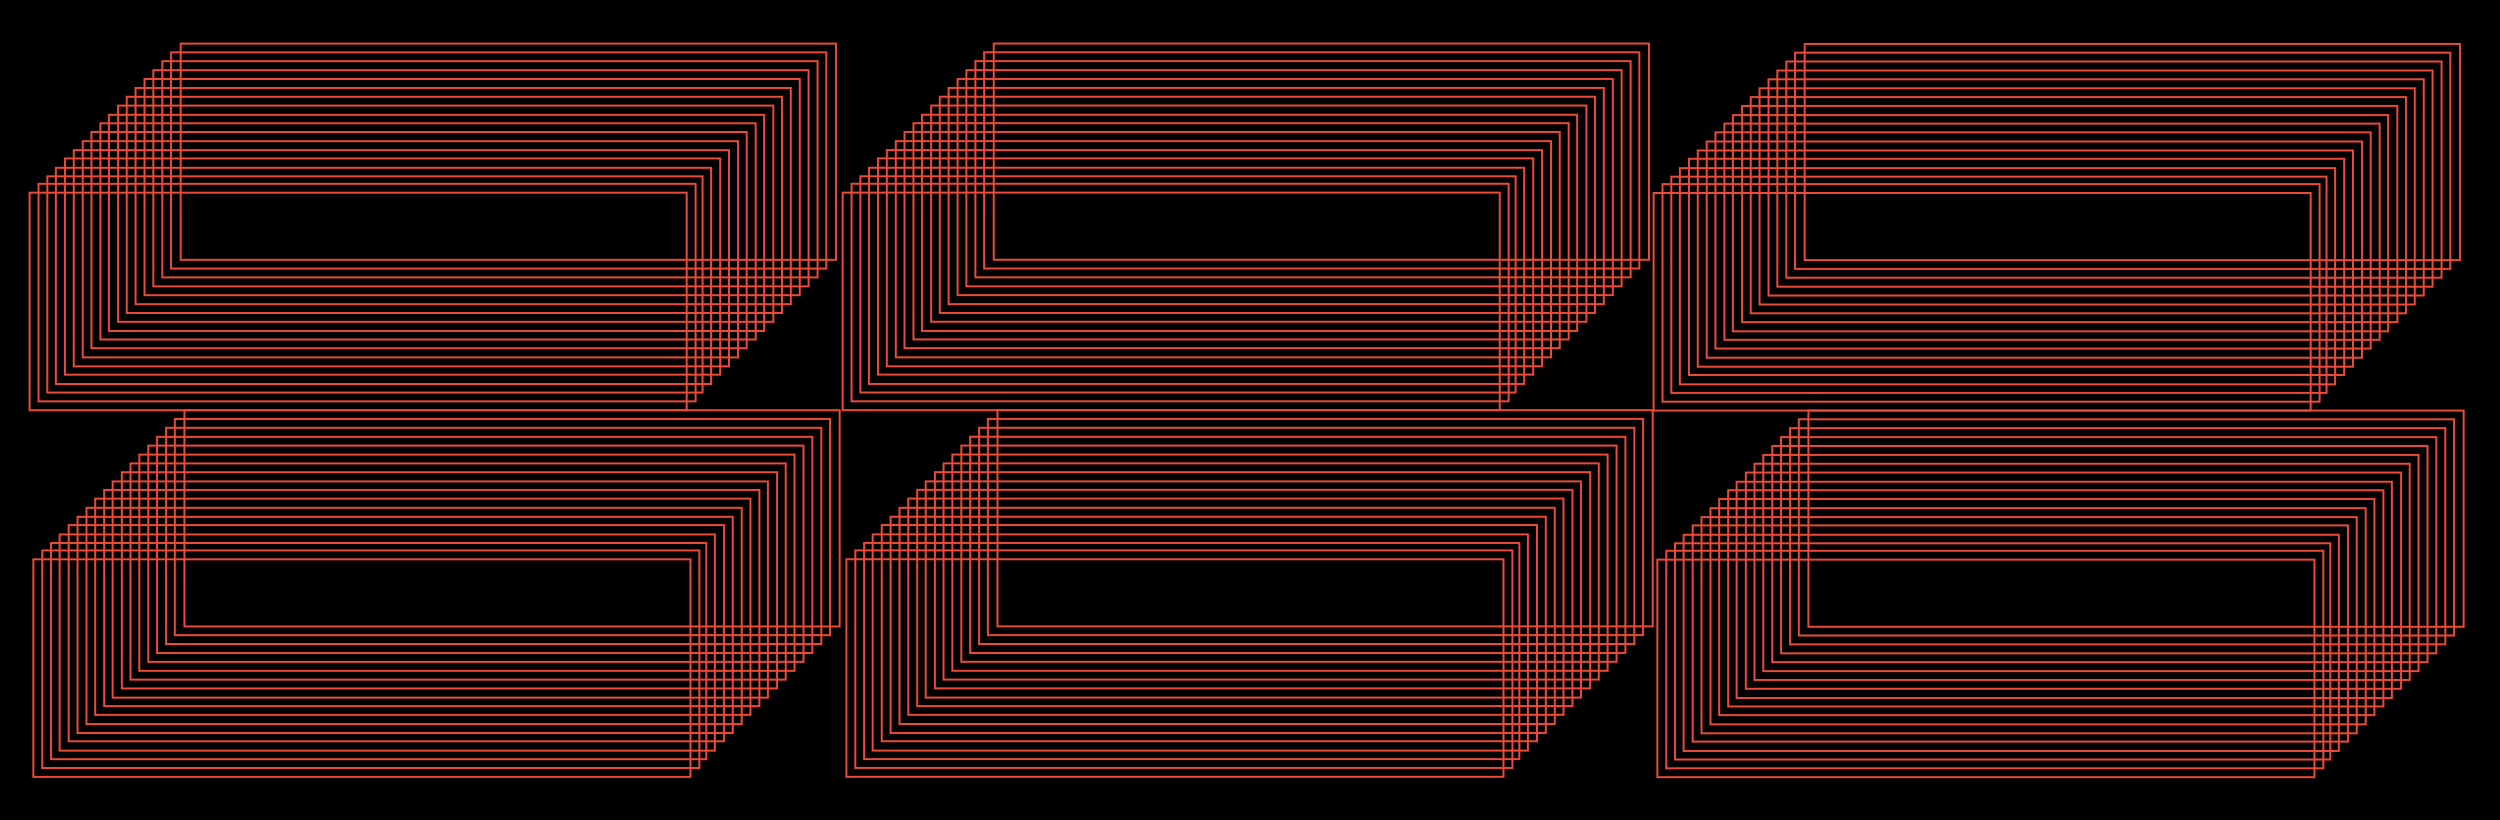 <svg xmlns="http://www.w3.org/2000/svg" viewBox="0 0 2538.2 833"><defs><style>.cls-1{stroke:#000;}.cls-1,.cls-2{stroke-miterlimit:10;}.cls-2{fill:none;stroke:#ed4b3a;stroke-width:2px;}</style></defs><title>Asset 67</title><g id="Layer_2" data-name="Layer 2"><g id="Layer_1-2" data-name="Layer 1"><rect class="cls-1" x="0.5" y="0.5" width="2537.2" height="832"/><rect class="cls-2" x="30.06" y="195.63" width="667.12" height="220.87"/><rect class="cls-2" x="39.11" y="186.62" width="667.12" height="220.87"/><rect class="cls-2" x="48.03" y="179.05" width="665.25" height="219.52"/><rect class="cls-2" x="56.71" y="170.37" width="665.25" height="219.52"/><rect class="cls-2" x="65.94" y="160.87" width="665.25" height="219.52"/><rect class="cls-2" x="74.89" y="152.46" width="665.25" height="219.52"/><rect class="cls-2" x="83.99" y="143.36" width="665.25" height="219.52"/><rect class="cls-2" x="92.85" y="134.02" width="665.25" height="219.52"/><rect class="cls-2" x="101.95" y="125.16" width="665.25" height="219.52"/><rect class="cls-2" x="110.55" y="116.55" width="665.25" height="219.52"/><rect class="cls-2" x="119.9" y="107.21" width="665.25" height="219.52"/><rect class="cls-2" x="128.67" y="98.26" width="665.25" height="219.52"/><rect class="cls-2" x="137.62" y="89.32" width="665.25" height="219.52"/><rect class="cls-2" x="146.73" y="80.2" width="665.25" height="219.52"/><rect class="cls-2" x="155.68" y="71.26" width="665.25" height="219.52"/><rect class="cls-2" x="164.8" y="62.13" width="665.25" height="219.52"/><rect class="cls-2" x="173.68" y="53.13" width="665.25" height="219.52"/><rect class="cls-2" x="183.44" y="44.26" width="665.25" height="219.52"/><rect class="cls-2" x="33.87" y="567.87" width="667.12" height="220.87"/><rect class="cls-2" x="42.91" y="558.86" width="667.12" height="220.87"/><rect class="cls-2" x="51.84" y="551.29" width="665.25" height="219.52"/><rect class="cls-2" x="60.52" y="542.61" width="665.25" height="219.52"/><rect class="cls-2" x="69.74" y="533.11" width="665.25" height="219.52"/><rect class="cls-2" x="78.7" y="524.7" width="665.25" height="219.52"/><rect class="cls-2" x="87.8" y="515.6" width="665.25" height="219.52"/><rect class="cls-2" x="96.65" y="506.25" width="665.25" height="219.52"/><rect class="cls-2" x="105.75" y="497.4" width="665.25" height="219.52"/><rect class="cls-2" x="114.36" y="488.79" width="665.25" height="219.52"/><rect class="cls-2" x="123.71" y="479.45" width="665.25" height="219.52"/><rect class="cls-2" x="132.48" y="470.5" width="665.25" height="219.52"/><rect class="cls-2" x="141.42" y="461.56" width="665.25" height="219.52"/><rect class="cls-2" x="150.54" y="452.44" width="665.25" height="219.52"/><rect class="cls-2" x="159.48" y="443.5" width="665.25" height="219.52"/><rect class="cls-2" x="168.61" y="434.37" width="665.25" height="219.52"/><rect class="cls-2" x="177.48" y="425.37" width="665.25" height="219.52"/><rect class="cls-2" x="187.24" y="416.5" width="665.25" height="219.52"/><rect class="cls-2" x="855.54" y="195.57" width="667.12" height="220.87"/><rect class="cls-2" x="864.58" y="186.56" width="667.12" height="220.87"/><rect class="cls-2" x="873.51" y="178.99" width="665.25" height="219.52"/><rect class="cls-2" x="882.19" y="170.31" width="665.25" height="219.52"/><rect class="cls-2" x="891.41" y="160.81" width="665.25" height="219.52"/><rect class="cls-2" x="900.37" y="152.4" width="665.25" height="219.52"/><rect class="cls-2" x="909.47" y="143.3" width="665.25" height="219.52"/><rect class="cls-2" x="918.32" y="133.95" width="665.25" height="219.52"/><rect class="cls-2" x="927.42" y="125.1" width="665.25" height="219.52"/><rect class="cls-2" x="936.03" y="116.49" width="665.25" height="219.52"/><rect class="cls-2" x="945.38" y="107.15" width="665.25" height="219.52"/><rect class="cls-2" x="954.15" y="98.2" width="665.25" height="219.52"/><rect class="cls-2" x="963.09" y="89.26" width="665.25" height="219.52"/><rect class="cls-2" x="972.21" y="80.14" width="665.25" height="219.52"/><rect class="cls-2" x="981.15" y="71.2" width="665.25" height="219.52"/><rect class="cls-2" x="990.28" y="62.07" width="665.25" height="219.52"/><rect class="cls-2" x="999.15" y="53.07" width="665.25" height="219.52"/><rect class="cls-2" x="1008.91" y="44.2" width="665.25" height="219.52"/><rect class="cls-2" x="859.34" y="567.81" width="667.12" height="220.87"/><rect class="cls-2" x="868.39" y="558.8" width="667.12" height="220.87"/><rect class="cls-2" x="877.31" y="551.23" width="665.25" height="219.52"/><rect class="cls-2" x="886" y="542.55" width="665.25" height="219.52"/><rect class="cls-2" x="895.22" y="533.05" width="665.25" height="219.52"/><rect class="cls-2" x="904.17" y="524.64" width="665.25" height="219.52"/><rect class="cls-2" x="913.27" y="515.54" width="665.25" height="219.52"/><rect class="cls-2" x="922.13" y="506.19" width="665.25" height="219.52"/><rect class="cls-2" x="931.23" y="497.34" width="665.25" height="219.52"/><rect class="cls-2" x="939.84" y="488.73" width="665.25" height="219.52"/><rect class="cls-2" x="949.18" y="479.38" width="665.25" height="219.52"/><rect class="cls-2" x="957.95" y="470.44" width="665.25" height="219.52"/><rect class="cls-2" x="966.9" y="461.5" width="665.25" height="219.52"/><rect class="cls-2" x="976.01" y="452.38" width="665.25" height="219.52"/><rect class="cls-2" x="984.96" y="443.44" width="665.25" height="219.52"/><rect class="cls-2" x="994.08" y="434.31" width="665.25" height="219.52"/><rect class="cls-2" x="1002.96" y="425.31" width="665.25" height="219.52"/><rect class="cls-2" x="1012.72" y="416.44" width="665.25" height="219.52"/><rect class="cls-2" x="1678.87" y="195.95" width="667.12" height="220.87"/><rect class="cls-2" x="1687.91" y="186.94" width="667.12" height="220.87"/><rect class="cls-2" x="1696.84" y="179.37" width="665.25" height="219.52"/><rect class="cls-2" x="1705.52" y="170.69" width="665.25" height="219.52"/><rect class="cls-2" x="1714.74" y="161.19" width="665.25" height="219.52"/><rect class="cls-2" x="1723.7" y="152.78" width="665.25" height="219.52"/><rect class="cls-2" x="1732.8" y="143.68" width="665.25" height="219.52"/><rect class="cls-2" x="1741.65" y="134.34" width="665.25" height="219.52"/><rect class="cls-2" x="1750.75" y="125.48" width="665.25" height="219.52"/><rect class="cls-2" x="1759.36" y="116.87" width="665.25" height="219.52"/><rect class="cls-2" x="1768.71" y="107.53" width="665.25" height="219.52"/><rect class="cls-2" x="1777.48" y="98.58" width="665.25" height="219.52"/><rect class="cls-2" x="1786.42" y="89.64" width="665.25" height="219.52"/><rect class="cls-2" x="1795.54" y="80.52" width="665.25" height="219.52"/><rect class="cls-2" x="1804.48" y="71.58" width="665.25" height="219.52"/><rect class="cls-2" x="1813.61" y="62.45" width="665.25" height="219.52"/><rect class="cls-2" x="1822.48" y="53.45" width="665.25" height="219.52"/><rect class="cls-2" x="1832.24" y="44.58" width="665.25" height="219.52"/><rect class="cls-2" x="1682.67" y="568.19" width="667.12" height="220.87"/><rect class="cls-2" x="1691.72" y="559.18" width="667.12" height="220.87"/><rect class="cls-2" x="1700.64" y="551.61" width="665.25" height="219.52"/><rect class="cls-2" x="1709.32" y="542.93" width="665.25" height="219.52"/><rect class="cls-2" x="1718.55" y="533.43" width="665.25" height="219.52"/><rect class="cls-2" x="1727.5" y="525.02" width="665.25" height="219.52"/><rect class="cls-2" x="1736.6" y="515.92" width="665.25" height="219.52"/><rect class="cls-2" x="1745.46" y="506.57" width="665.25" height="219.52"/><rect class="cls-2" x="1754.56" y="497.72" width="665.25" height="219.52"/><rect class="cls-2" x="1763.16" y="489.11" width="665.25" height="219.52"/><rect class="cls-2" x="1772.51" y="479.77" width="665.25" height="219.52"/><rect class="cls-2" x="1781.28" y="470.82" width="665.25" height="219.52"/><rect class="cls-2" x="1790.23" y="461.88" width="665.25" height="219.52"/><rect class="cls-2" x="1799.34" y="452.76" width="665.25" height="219.52"/><rect class="cls-2" x="1808.29" y="443.82" width="665.25" height="219.52"/><rect class="cls-2" x="1817.41" y="434.69" width="665.25" height="219.52"/><rect class="cls-2" x="1826.29" y="425.69" width="665.25" height="219.52"/><rect class="cls-2" x="1836.05" y="416.82" width="665.25" height="219.52"/></g></g></svg>